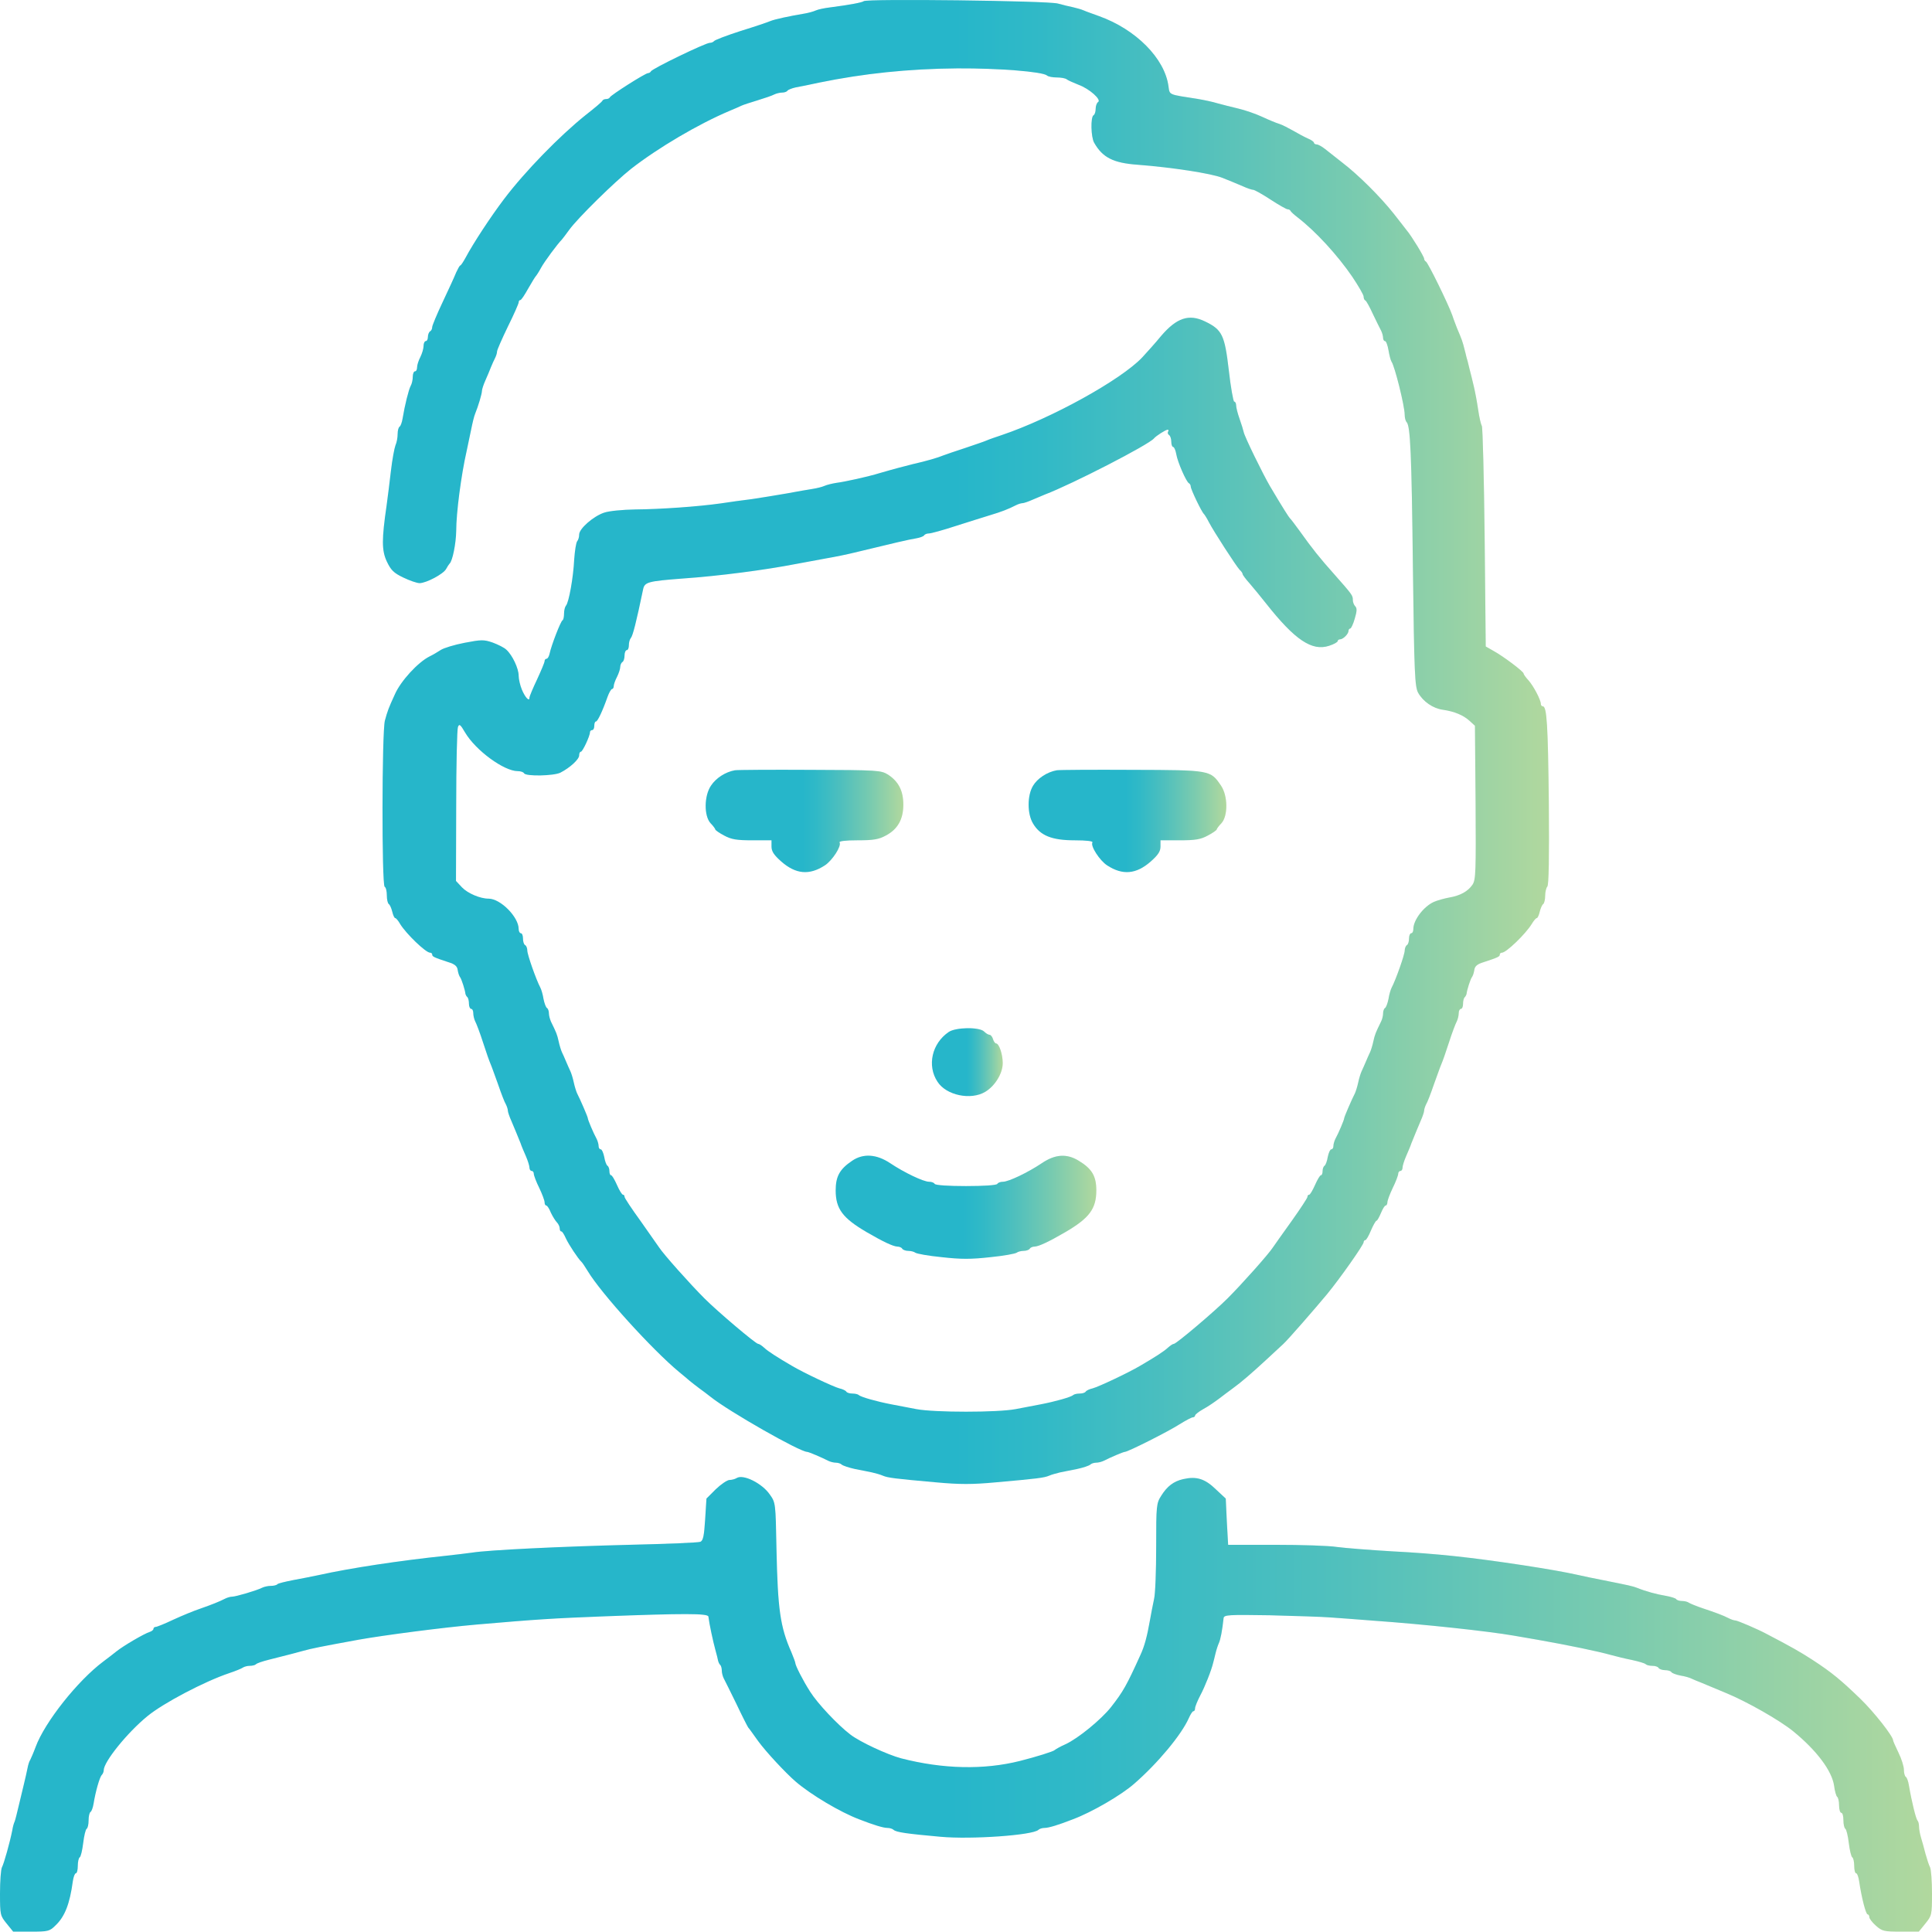 <svg width="894" height="894" viewBox="0 0 894 894" fill="none" xmlns="http://www.w3.org/2000/svg">
<g clip-path="url(#clip0_12_194)">
<path d="M399.7 0.538C399 1.138 393.3 2.238 384 3.438C381.5 3.738 378.6 4.338 377.5 4.838C376.4 5.338 374.2 5.938 372.5 6.238C365.3 7.438 358.4 8.938 356.5 9.738C355.4 10.238 349.2 12.338 342.7 14.338C336.2 16.438 330.7 18.538 330.4 19.038C330.1 19.438 329.2 19.838 328.4 19.838C326.5 19.838 301.6 31.838 301.2 33.038C301 33.438 300.4 33.838 299.9 33.838C298.6 33.838 282.6 44.038 282.2 45.038C282 45.538 281.2 45.838 280.5 45.838C279.8 45.838 279 46.138 278.8 46.538C278.7 47.038 275.1 50.038 271 53.238C259 62.838 243 79.238 233.3 92.038C227 100.338 218.9 112.738 215.5 119.138C214.4 121.138 213.3 122.838 213 122.838C212.7 122.838 211.9 124.338 211.1 126.038C210.4 127.838 207.6 133.938 204.9 139.638C202.2 145.338 200 150.638 200 151.338C200 152.138 199.6 153.038 199 153.338C198.5 153.638 198 154.838 198 155.938C198 156.938 197.6 157.838 197 157.838C196.5 157.838 196 158.838 196 160.038C196 161.338 195.3 163.638 194.5 165.238C193.7 166.738 193 168.938 193 169.938C193 171.038 192.6 171.838 192 171.838C191.5 171.838 191 172.938 191 174.338C191 175.738 190.6 177.638 190 178.638C189.1 180.338 187.3 187.538 186.3 193.638C186 195.438 185.4 197.138 184.9 197.438C184.4 197.738 184 199.238 184 200.838C184 202.438 183.6 204.738 183 206.038C182.5 207.338 181.5 212.638 180.9 217.838C180.3 223.038 179.4 230.238 178.9 233.838C176.6 249.638 176.6 254.738 179 259.838C180.9 263.838 182.2 265.138 186.6 267.238C189.5 268.638 192.9 269.838 194.2 269.838C197.4 269.738 205.1 265.638 206.4 263.338C207 262.238 207.7 261.138 208 260.838C209.4 259.638 211 251.538 211.1 245.738C211.1 237.338 213.4 219.838 215.9 208.838C216.4 206.338 217.4 201.838 218 198.838C218.6 195.838 219.4 192.438 219.9 191.338C221.3 187.938 223 182.238 223 180.938C223 180.238 223.7 178.038 224.6 176.038C225.5 173.938 226.7 171.238 227.2 169.838C227.8 168.438 228.6 166.538 229.1 165.638C229.6 164.638 230 163.338 230 162.638C230 161.938 232.3 156.738 235 151.138C237.8 145.538 240 140.438 240 139.938C240 139.338 240.3 138.838 240.8 138.838C241.2 138.838 242.8 136.438 244.4 133.538C246 130.738 247.6 128.138 247.9 127.838C248.2 127.538 249.4 125.738 250.4 123.838C252 120.938 258 112.838 260 110.838C260.3 110.538 261.8 108.538 263.4 106.338C267.4 100.838 284.2 84.338 292 78.138C304.6 68.338 323.1 57.438 337.5 51.338C339.7 50.438 342.2 49.338 343 48.938C343.8 48.538 347.2 47.438 350.5 46.438C353.8 45.438 357.3 44.238 358.2 43.738C359.2 43.238 360.9 42.838 361.9 42.838C363 42.838 364.1 42.438 364.4 41.938C364.7 41.538 366.4 40.838 368.2 40.438C370 40.138 374.9 39.138 379 38.238C399.5 34.038 420.1 31.838 443 31.638C461.8 31.538 482.4 33.138 484.5 34.938C485 35.438 487 35.838 489 35.838C491 35.838 493 36.238 493.5 36.638C494.1 37.138 496.6 38.238 499.1 39.238C504.1 41.038 509.9 46.238 508.1 47.238C507.5 47.638 507 49.038 507 50.338C507 51.638 506.6 53.038 506 53.338C504.6 54.238 504.8 63.438 506.3 66.038C510.2 72.938 515.2 75.438 526.5 76.238C542.2 77.438 560.4 80.238 565.5 82.238C569.1 83.638 571.4 84.638 575.2 86.238C577.2 87.138 579.3 87.838 579.9 87.838C580.5 87.838 584.1 89.838 587.9 92.338C591.7 94.838 595.3 96.838 595.8 96.838C596.4 96.838 597 97.138 597.2 97.638C597.4 98.038 598.9 99.438 600.5 100.638C608.9 107.138 618.9 118.038 625.8 128.138C628.6 132.338 631 136.438 631 137.238C631 138.038 631.3 138.838 631.8 139.038C632.2 139.138 633.8 142.038 635.3 145.338C636.9 148.638 638.6 152.138 639.1 153.038C639.6 154.038 640 155.538 640 156.338C640 157.138 640.4 157.838 640.9 157.838C641.4 157.838 642.1 159.738 642.5 162.038C642.9 164.438 643.5 166.738 643.9 167.338C645.4 169.438 650 187.938 650 191.938C650 193.338 650.4 194.838 650.9 195.338C652.6 197.138 653.2 209.338 653.8 263.338C654.4 311.938 654.7 317.638 656.2 320.538C658.5 324.638 663.1 327.838 667.7 328.438C673.1 329.238 677.1 330.938 680 333.538L682.5 335.838L682.8 371.338C683 403.238 682.9 407.038 681.4 409.338C679.3 412.438 675.8 414.438 670.5 415.338C668.3 415.738 665.1 416.638 663.5 417.338C658.8 419.438 654 425.738 654 429.838C654 430.938 653.6 431.838 653 431.838C652.5 431.838 652 432.938 652 434.238C652 435.638 651.6 437.038 651 437.338C650.5 437.638 650 438.838 650 439.838C650 441.738 645.9 453.338 644 456.938C643.5 457.838 642.8 460.238 642.5 462.238C642.1 464.238 641.4 466.138 640.9 466.438C640.4 466.738 640 467.838 640 468.938C640 469.938 639.6 471.738 639 472.838C636.6 477.738 636.2 478.638 635.5 481.838C635.1 483.738 634.4 485.938 634 486.838C633.6 487.638 632.7 489.638 632 491.338C631.3 492.938 630.4 495.038 630 495.838C629.6 496.738 628.9 498.938 628.5 500.838C628.1 502.738 627.4 504.938 627 505.838C625.5 508.738 622 516.838 622 517.438C622 518.138 619.4 524.338 617.9 527.038C617.4 528.038 617 529.538 617 530.338C617 531.138 616.6 531.838 616 531.838C615.5 531.838 614.8 533.438 614.4 535.338C614.1 537.238 613.4 539.138 612.9 539.438C612.4 539.738 612 540.838 612 541.938C612 542.938 611.7 543.838 611.2 543.838C610.8 543.838 609.6 545.838 608.5 548.338C607.4 550.838 606.2 552.838 605.8 552.838C605.3 552.838 605 553.238 605 553.838C605 554.338 601.7 559.338 597.8 564.838C593.8 570.438 589.8 576.038 589 577.238C587 580.338 574.8 594.038 568 600.838C561.8 607.038 544.3 621.838 543.2 621.838C542.7 621.838 541.5 622.638 540.4 623.638C538.6 625.338 534.2 628.138 527.5 632.038C522.1 635.238 508.3 641.738 505.6 642.438C504.2 642.738 502.7 643.438 502.4 643.938C502.1 644.438 500.9 644.838 499.6 644.838C498.4 644.838 497 645.138 496.6 645.538C495.7 646.438 488.3 648.538 481.5 649.838C478.8 650.338 473.6 651.338 470 652.038C461.6 653.638 432.4 653.638 424 652.038C420.4 651.338 415.3 650.338 412.5 649.838C405.7 648.538 398.3 646.438 397.4 645.538C397 645.138 395.6 644.838 394.4 644.838C393.1 644.838 391.9 644.438 391.6 643.938C391.3 643.438 389.8 642.738 388.4 642.438C385.7 641.738 371.9 635.238 366.5 632.038C359.8 628.138 355.4 625.338 353.6 623.638C352.5 622.638 351.3 621.838 350.8 621.838C349.7 621.838 332.2 607.038 326 600.838C319.2 594.038 307 580.338 305 577.238C304.2 576.038 300.2 570.438 296.3 564.838C292.3 559.338 289 554.338 289 553.838C289 553.238 288.7 552.838 288.3 552.838C287.8 552.838 286.6 550.838 285.5 548.338C284.4 545.838 283.2 543.838 282.8 543.838C282.3 543.838 282 542.938 282 541.938C282 540.838 281.6 539.738 281.1 539.438C280.6 539.138 279.9 537.238 279.6 535.338C279.2 533.438 278.5 531.838 278 531.838C277.4 531.838 277 531.138 277 530.338C277 529.538 276.6 528.038 276.1 527.038C274.6 524.338 272 518.138 272 517.438C272 516.838 268.5 508.738 267 505.838C266.6 504.938 265.9 502.738 265.5 500.838C265.1 498.938 264.4 496.738 264 495.838C263.6 495.038 262.7 492.938 262 491.338C261.3 489.638 260.4 487.638 260 486.838C259.6 485.938 258.9 483.738 258.5 481.838C257.8 478.638 257.4 477.738 255 472.838C254.5 471.738 254 469.938 254 468.938C254 467.838 253.6 466.738 253.1 466.438C252.6 466.138 251.9 464.238 251.5 462.238C251.2 460.238 250.5 457.838 250 456.938C248.1 453.338 244 441.738 244 439.838C244 438.838 243.6 437.638 243 437.338C242.4 437.038 242 435.638 242 434.238C242 432.938 241.6 431.838 241 431.838C240.5 431.838 240 430.938 240 429.838C240 424.338 231.6 415.838 226.1 415.838C222.1 415.838 216.4 413.338 213.8 410.638L211 407.638L211.1 372.938C211.1 353.938 211.5 337.438 211.9 336.438C212.5 334.838 213 335.138 215.2 338.938C220.1 347.238 233.2 356.838 239.6 356.838C240.9 356.838 242.2 357.238 242.5 357.838C243.4 359.338 256.3 359.038 259.3 357.538C263.8 355.238 268 351.338 268 349.538C268 348.638 268.3 347.838 268.8 347.838C269.6 347.838 273 340.538 273 338.838C273 338.238 273.5 337.838 274 337.838C274.6 337.838 275 336.938 275 335.838C275 334.738 275.3 333.838 275.8 333.838C276.5 333.838 278.7 329.338 281.1 322.538C281.8 320.538 282.8 318.838 283.2 318.838C283.6 318.838 284 318.238 284 317.438C284 316.738 284.7 314.738 285.5 313.238C286.3 311.638 287 309.538 287 308.638C287 307.738 287.5 306.638 288 306.338C288.6 306.038 289 304.638 289 303.238C289 301.938 289.5 300.838 290 300.838C290.6 300.838 291 299.838 291 298.538C291 297.238 291.4 295.838 291.9 295.238C292.8 294.238 294.4 288.038 297.6 272.638C298.3 269.338 300 268.938 315.5 267.738C332.9 266.538 354.1 263.738 368.5 260.938C371.3 260.438 377.3 259.338 382 258.438C386.7 257.638 392.4 256.438 394.8 255.838C413.8 251.238 420.6 249.638 423.8 249.138C425.6 248.838 427.3 248.238 427.6 247.738C427.9 247.238 428.9 246.838 429.9 246.838C430.8 246.838 436.3 245.338 442.1 243.438C447.8 241.638 455 239.338 458 238.438C463.4 236.838 466.7 235.538 470.2 233.738C471.2 233.238 472.5 232.838 473.1 232.838C473.7 232.838 475.8 232.138 477.8 231.238C479.9 230.338 482.4 229.338 483.5 228.838C495.9 224.138 531.7 205.738 534 202.838C534.9 201.738 539.4 198.838 540.3 198.838C540.7 198.838 540.9 199.238 540.5 199.738C540.2 200.238 540.4 200.938 541 201.338C541.5 201.638 542 203.038 542 204.438C542 205.738 542.4 206.838 542.9 206.838C543.3 206.838 544 208.338 544.3 210.138C544.9 213.838 549 223.138 550.2 223.638C550.6 223.838 551 224.538 551 225.138C551 226.438 556.1 237.038 557.1 237.838C557.4 238.138 558.5 239.838 559.4 241.638C561.7 246.038 572 261.938 573.6 263.638C574.4 264.338 575 265.238 575 265.638C575 266.038 576.5 268.038 578.3 270.038C580 272.038 583.5 276.238 586 279.438C599.2 296.138 607.1 301.438 615 298.838C617.2 298.138 619 297.138 619 296.638C619 296.238 619.5 295.838 620.1 295.838C621.5 295.838 624 293.338 624 291.938C624 291.338 624.4 290.838 624.8 290.838C625.2 290.838 626.2 288.738 626.9 286.238C627.9 282.838 628 281.438 627.1 280.538C626.5 279.938 626 278.638 626 277.638C626 275.538 625.8 275.238 617.5 265.838C610.7 258.238 607.2 253.838 601.5 245.838C599.3 242.838 597.3 240.138 596.9 239.838C596.4 239.338 593.8 235.338 587.7 225.038C584.3 219.238 575.9 202.038 575.5 199.938C575.3 199.038 574.5 196.338 573.6 193.838C572.7 191.338 572 188.538 572 187.538C572 186.638 571.6 185.838 571.1 185.838C570.7 185.838 569.5 179.238 568.6 171.238C566.7 154.938 565.5 152.538 557.6 148.738C550.2 145.138 544.5 147.038 537.3 155.438C534.7 158.638 530.7 163.038 528.5 165.438C518.6 175.838 486.6 193.538 463.5 201.338C460.8 202.238 457.6 203.338 456.5 203.838C455.4 204.338 450.9 205.838 446.5 207.338C442.1 208.738 437.6 210.338 436.5 210.738C434.2 211.738 428.3 213.438 422.5 214.738C418.5 215.738 413.5 217.038 407 218.938C401.8 220.538 391 222.938 387 223.438C385.1 223.738 382.6 224.338 381.5 224.838C380.4 225.338 377.9 225.938 376 226.238C374.1 226.538 368.7 227.438 364 228.338C359.3 229.138 352.1 230.338 348 230.938C343.9 231.438 337.4 232.338 333.5 232.938C322.9 234.438 305.7 235.638 294 235.738C288 235.838 281.8 236.438 279.5 237.238C274.5 238.938 268 244.638 268 247.338C268 248.538 267.6 249.838 267.1 250.438C266.6 250.938 266 254.738 265.7 258.838C265.3 267.338 263.2 278.838 261.9 280.238C261.4 280.838 261 282.438 261 283.938C261 285.438 260.7 286.838 260.3 287.038C259.5 287.338 255.1 298.638 254.3 302.538C254 303.838 253.4 304.838 252.9 304.838C252.4 304.838 252 305.338 252 305.938C252 306.538 250.4 310.338 248.5 314.438C246.6 318.438 245 322.238 245 322.838C245 324.838 243 322.738 241.5 319.138C240.7 317.238 240 314.238 240 312.638C240 309.338 237.1 303.138 234.3 300.638C233.3 299.638 230.4 298.238 228 297.338C223.9 295.938 222.8 295.938 215 297.438C210.3 298.338 205.4 299.838 204 300.738C202.6 301.638 200.3 303.038 198.8 303.738C193.4 306.438 185.4 315.138 182.7 321.338C179.8 327.638 179.3 329.038 178.1 333.438C176.7 338.838 176.6 409.438 178 410.338C178.6 410.638 179 412.438 179 414.338C179 416.238 179.4 417.938 179.9 418.338C180.4 418.638 181.1 420.238 181.5 421.838C181.9 423.538 182.5 424.838 182.9 424.838C183.3 424.838 184.3 426.038 185.2 427.638C188 432.138 197 440.838 199 440.838C199.6 440.838 200 441.238 200 441.738C200 442.638 200.8 443.038 207.5 445.238C210.5 446.138 211.6 447.138 211.8 448.938C212 450.238 212.5 451.738 213 452.338C213.6 453.238 215.2 458.038 215.4 460.038C215.5 460.338 215.8 461.038 216.3 461.438C216.7 461.838 217 463.238 217 464.538C217 465.738 217.5 466.838 218 466.838C218.6 466.838 219 467.738 219 468.838C219 469.938 219.4 471.638 219.9 472.638C220.4 473.538 222.1 477.938 223.5 482.338C224.9 486.738 226.5 491.238 227 492.338C227.5 493.438 229 497.738 230.5 501.838C231.9 505.938 233.5 510.138 234.1 511.038C234.6 512.038 235 513.338 235 513.938C235 514.538 235.7 516.638 236.6 518.638C238.2 522.438 239.3 525.038 240.9 529.038C241.3 530.338 242.5 533.038 243.4 535.138C244.3 537.238 245 539.538 245 540.338C245 541.138 245.5 541.838 246 541.838C246.6 541.838 247 542.438 247 543.138C247 543.838 248.1 546.838 249.5 549.638C250.9 552.538 252 555.538 252 556.338C252 557.138 252.3 557.838 252.8 557.838C253.2 557.838 254.2 559.338 254.9 561.138C255.7 562.838 257 564.938 257.7 565.638C258.4 566.338 259 567.638 259 568.438C259 569.238 259.3 569.838 259.8 569.838C260.2 569.838 261.1 571.338 261.9 573.138C263.2 575.938 267.5 582.438 269 583.838C269.4 584.138 270.7 586.138 272 588.238C278.2 598.538 301.8 624.538 314.2 634.838C315.9 636.238 318.1 638.038 319.1 638.938C320.1 639.738 322.1 641.338 323.6 642.438C325 643.438 327.4 645.238 328.9 646.438C337.3 653.138 370.1 671.838 373.5 671.838C374.2 671.838 380.3 674.438 383.2 675.938C384.2 676.438 385.8 676.838 386.8 676.838C387.8 676.838 389 677.238 389.5 677.738C390.1 678.238 392.8 679.138 395.5 679.738C398.3 680.238 401.9 681.038 403.5 681.338C405.2 681.738 407.4 682.338 408.5 682.838C410.8 683.838 414.1 684.238 433.2 685.938C444.1 686.938 449.9 686.938 460.7 685.938C479.9 684.238 483.2 683.838 485.5 682.838C486.6 682.338 488.9 681.738 490.5 681.338C492.2 681.038 495.8 680.238 498.5 679.738C501.3 679.138 503.9 678.238 504.5 677.738C505 677.238 506.2 676.838 507.2 676.838C508.2 676.838 509.8 676.438 510.8 675.938C513.7 674.438 519.8 671.838 520.5 671.838C521.9 671.838 540.6 662.438 545.7 659.138C548.6 657.338 551.4 655.838 552 655.838C552.5 655.838 553 655.438 553 655.038C553 654.538 554.7 653.238 556.8 652.038C558.9 650.938 562.2 648.638 564.2 647.138C566.2 645.638 568.9 643.538 570.2 642.638C574.5 639.538 579.3 635.338 585.7 629.438C589.2 626.238 592.8 622.838 593.8 621.938C596 619.938 608.1 606.038 614.1 598.838C620.1 591.538 631 576.038 631 574.838C631 574.238 631.4 573.838 631.8 573.838C632.2 573.838 633.4 571.838 634.4 569.338C635.5 566.838 636.6 564.838 637 564.838C637.3 564.838 638.2 563.238 639 561.338C639.8 559.438 640.7 557.838 641.2 557.838C641.6 557.838 642 557.138 642 556.338C642 555.538 643.1 552.538 644.5 549.638C645.9 546.838 647 543.838 647 543.138C647 542.438 647.5 541.838 648 541.838C648.6 541.838 649 541.138 649 540.338C649 539.538 649.7 537.238 650.6 535.138C651.5 533.038 652.7 530.338 653.1 529.038C654.7 525.038 655.8 522.438 657.4 518.638C658.3 516.638 659 514.538 659 513.938C659 513.338 659.4 512.038 659.9 511.038C660.5 510.138 662.1 505.938 663.5 501.838C665 497.738 666.5 493.438 667 492.338C667.5 491.238 669.1 486.738 670.5 482.338C671.9 477.938 673.6 473.538 674.1 472.638C674.6 471.638 675 469.938 675 468.838C675 467.738 675.5 466.838 676 466.838C676.6 466.838 677 465.738 677 464.538C677 463.238 677.3 461.838 677.8 461.438C678.2 461.038 678.5 460.338 678.6 460.038C678.8 458.038 680.4 453.238 681 452.338C681.5 451.738 682 450.238 682.2 448.938C682.4 447.138 683.5 446.138 686.5 445.238C693.2 443.038 694 442.638 694 441.738C694 441.238 694.4 440.838 695 440.838C697 440.838 706 432.138 708.8 427.538C709.7 426.038 710.7 424.838 711.1 424.838C711.5 424.838 712.1 423.538 712.5 421.838C712.9 420.238 713.6 418.638 714.1 418.338C714.6 417.938 715 416.238 715 414.438C715 412.738 715.5 410.738 716 410.238C716.7 409.538 716.9 396.438 716.7 371.738C716.3 335.538 715.8 326.838 713.9 326.838C713.4 326.838 713 326.338 713 325.738C713 323.838 709.6 317.438 707.3 314.838C706 313.438 705 312.038 705 311.638C705 310.738 695.6 303.638 691 301.138L687.5 299.138L687 248.738C686.7 221.038 686.1 197.838 685.7 197.138C685.3 196.438 684.5 193.138 684 189.638C683.5 186.138 682.6 181.338 682 178.838C681.4 176.338 680.5 172.538 679.9 170.338C679.4 168.138 678.8 165.838 678.6 165.338C678.5 164.738 678 162.938 677.6 161.338C676.9 158.438 676.4 156.938 674.2 151.838C673.7 150.438 672.6 147.738 672 145.838C670.1 140.538 660.7 121.338 659.8 121.038C659.4 120.838 659 120.238 659 119.738C659 118.738 653 108.938 650.9 106.538C650.4 105.838 647.7 102.438 644.9 98.838C638.8 91.138 628.6 80.938 621 75.138C618 72.738 614.4 69.938 613 68.838C611.6 67.738 609.9 66.838 609.3 66.838C608.6 66.838 608 66.438 608 66.038C608 65.638 606.8 64.738 605.3 64.138C603.7 63.438 600.7 61.838 598.5 60.538C596.2 59.238 593.3 57.738 592 57.338C590.6 56.938 587 55.438 584 54.038C581 52.638 576 50.938 573 50.238C570 49.538 565.7 48.438 563.5 47.838C561.3 47.138 557 46.238 554 45.738C540.5 43.638 541.3 44.038 540.7 39.938C539 27.038 525.6 13.538 508.5 7.438C505.8 6.438 502.6 5.338 501.5 4.838C500.4 4.338 498.2 3.738 496.5 3.338C494.9 3.038 491.7 2.238 489.5 1.638C485 0.338 400.9 -0.662 399.7 0.538Z" fill="url(#paint0_linear_12_194)"/>
<path d="M399.7 0.538C399 1.138 393.3 2.238 384 3.438C381.5 3.738 378.6 4.338 377.5 4.838C376.4 5.338 374.2 5.938 372.5 6.238C365.3 7.438 358.4 8.938 356.5 9.738C355.4 10.238 349.2 12.338 342.7 14.338C336.2 16.438 330.7 18.538 330.4 19.038C330.1 19.438 329.2 19.838 328.4 19.838C326.5 19.838 301.6 31.838 301.2 33.038C301 33.438 300.4 33.838 299.9 33.838C298.6 33.838 282.6 44.038 282.2 45.038C282 45.538 281.2 45.838 280.5 45.838C279.8 45.838 279 46.138 278.8 46.538C278.7 47.038 275.1 50.038 271 53.238C259 62.838 243 79.238 233.3 92.038C227 100.338 218.9 112.738 215.5 119.138C214.4 121.138 213.3 122.838 213 122.838C212.7 122.838 211.9 124.338 211.1 126.038C210.4 127.838 207.6 133.938 204.9 139.638C202.2 145.338 200 150.638 200 151.338C200 152.138 199.6 153.038 199 153.338C198.5 153.638 198 154.838 198 155.938C198 156.938 197.6 157.838 197 157.838C196.5 157.838 196 158.838 196 160.038C196 161.338 195.3 163.638 194.5 165.238C193.7 166.738 193 168.938 193 169.938C193 171.038 192.6 171.838 192 171.838C191.5 171.838 191 172.938 191 174.338C191 175.738 190.6 177.638 190 178.638C189.1 180.338 187.3 187.538 186.3 193.638C186 195.438 185.4 197.138 184.9 197.438C184.4 197.738 184 199.238 184 200.838C184 202.438 183.6 204.738 183 206.038C182.5 207.338 181.5 212.638 180.9 217.838C180.3 223.038 179.4 230.238 178.9 233.838C176.6 249.638 176.6 254.738 179 259.838C180.9 263.838 182.2 265.138 186.6 267.238C189.5 268.638 192.9 269.838 194.2 269.838C197.4 269.738 205.1 265.638 206.4 263.338C207 262.238 207.7 261.138 208 260.838C209.4 259.638 211 251.538 211.1 245.738C211.1 237.338 213.4 219.838 215.9 208.838C216.4 206.338 217.4 201.838 218 198.838C218.6 195.838 219.4 192.438 219.9 191.338C221.3 187.938 223 182.238 223 180.938C223 180.238 223.7 178.038 224.6 176.038C225.5 173.938 226.7 171.238 227.2 169.838C227.8 168.438 228.6 166.538 229.1 165.638C229.6 164.638 230 163.338 230 162.638C230 161.938 232.3 156.738 235 151.138C237.8 145.538 240 140.438 240 139.938C240 139.338 240.3 138.838 240.8 138.838C241.2 138.838 242.8 136.438 244.4 133.538C246 130.738 247.6 128.138 247.9 127.838C248.2 127.538 249.4 125.738 250.4 123.838C252 120.938 258 112.838 260 110.838C260.3 110.538 261.8 108.538 263.4 106.338C267.4 100.838 284.2 84.338 292 78.138C304.6 68.338 323.1 57.438 337.5 51.338C339.7 50.438 342.2 49.338 343 48.938C343.8 48.538 347.2 47.438 350.5 46.438C353.8 45.438 357.3 44.238 358.2 43.738C359.2 43.238 360.9 42.838 361.9 42.838C363 42.838 364.1 42.438 364.4 41.938C364.7 41.538 366.4 40.838 368.2 40.438C370 40.138 374.9 39.138 379 38.238C399.5 34.038 420.1 31.838 443 31.638C461.8 31.538 482.4 33.138 484.5 34.938C485 35.438 487 35.838 489 35.838C491 35.838 493 36.238 493.5 36.638C494.1 37.138 496.6 38.238 499.1 39.238C504.1 41.038 509.9 46.238 508.1 47.238C507.5 47.638 507 49.038 507 50.338C507 51.638 506.6 53.038 506 53.338C504.6 54.238 504.8 63.438 506.3 66.038C510.2 72.938 515.2 75.438 526.5 76.238C542.2 77.438 560.4 80.238 565.5 82.238C569.1 83.638 571.4 84.638 575.2 86.238C577.2 87.138 579.3 87.838 579.9 87.838C580.5 87.838 584.1 89.838 587.9 92.338C591.7 94.838 595.3 96.838 595.8 96.838C596.4 96.838 597 97.138 597.2 97.638C597.4 98.038 598.9 99.438 600.5 100.638C608.9 107.138 618.9 118.038 625.8 128.138C628.6 132.338 631 136.438 631 137.238C631 138.038 631.3 138.838 631.8 139.038C632.2 139.138 633.8 142.038 635.3 145.338C636.9 148.638 638.6 152.138 639.1 153.038C639.6 154.038 640 155.538 640 156.338C640 157.138 640.4 157.838 640.9 157.838C641.4 157.838 642.1 159.738 642.5 162.038C642.9 164.438 643.5 166.738 643.9 167.338C645.4 169.438 650 187.938 650 191.938C650 193.338 650.4 194.838 650.9 195.338C652.6 197.138 653.2 209.338 653.8 263.338C654.4 311.938 654.7 317.638 656.2 320.538C658.5 324.638 663.1 327.838 667.7 328.438C673.1 329.238 677.1 330.938 680 333.538L682.5 335.838L682.8 371.338C683 403.238 682.9 407.038 681.4 409.338C679.3 412.438 675.8 414.438 670.5 415.338C668.3 415.738 665.1 416.638 663.5 417.338C658.8 419.438 654 425.738 654 429.838C654 430.938 653.6 431.838 653 431.838C652.5 431.838 652 432.938 652 434.238C652 435.638 651.6 437.038 651 437.338C650.5 437.638 650 438.838 650 439.838C650 441.738 645.9 453.338 644 456.938C643.5 457.838 642.8 460.238 642.5 462.238C642.1 464.238 641.4 466.138 640.9 466.438C640.4 466.738 640 467.838 640 468.938C640 469.938 639.6 471.738 639 472.838C636.6 477.738 636.2 478.638 635.5 481.838C635.1 483.738 634.4 485.938 634 486.838C633.6 487.638 632.7 489.638 632 491.338C631.3 492.938 630.4 495.038 630 495.838C629.6 496.738 628.9 498.938 628.5 500.838C628.1 502.738 627.4 504.938 627 505.838C625.5 508.738 622 516.838 622 517.438C622 518.138 619.4 524.338 617.9 527.038C617.4 528.038 617 529.538 617 530.338C617 531.138 616.6 531.838 616 531.838C615.5 531.838 614.8 533.438 614.4 535.338C614.1 537.238 613.4 539.138 612.9 539.438C612.4 539.738 612 540.838 612 541.938C612 542.938 611.7 543.838 611.2 543.838C610.8 543.838 609.6 545.838 608.5 548.338C607.4 550.838 606.2 552.838 605.8 552.838C605.3 552.838 605 553.238 605 553.838C605 554.338 601.7 559.338 597.8 564.838C593.8 570.438 589.8 576.038 589 577.238C587 580.338 574.8 594.038 568 600.838C561.8 607.038 544.3 621.838 543.2 621.838C542.7 621.838 541.5 622.638 540.4 623.638C538.6 625.338 534.2 628.138 527.5 632.038C522.1 635.238 508.3 641.738 505.6 642.438C504.2 642.738 502.7 643.438 502.4 643.938C502.1 644.438 500.9 644.838 499.6 644.838C498.4 644.838 497 645.138 496.6 645.538C495.7 646.438 488.3 648.538 481.5 649.838C478.8 650.338 473.6 651.338 470 652.038C461.6 653.638 432.4 653.638 424 652.038C420.4 651.338 415.3 650.338 412.5 649.838C405.7 648.538 398.3 646.438 397.4 645.538C397 645.138 395.6 644.838 394.4 644.838C393.1 644.838 391.9 644.438 391.6 643.938C391.3 643.438 389.8 642.738 388.4 642.438C385.7 641.738 371.9 635.238 366.5 632.038C359.8 628.138 355.4 625.338 353.6 623.638C352.5 622.638 351.3 621.838 350.8 621.838C349.7 621.838 332.2 607.038 326 600.838C319.2 594.038 307 580.338 305 577.238C304.2 576.038 300.2 570.438 296.3 564.838C292.3 559.338 289 554.338 289 553.838C289 553.238 288.7 552.838 288.3 552.838C287.8 552.838 286.6 550.838 285.5 548.338C284.4 545.838 283.2 543.838 282.8 543.838C282.3 543.838 282 542.938 282 541.938C282 540.838 281.6 539.738 281.1 539.438C280.6 539.138 279.9 537.238 279.6 535.338C279.2 533.438 278.5 531.838 278 531.838C277.4 531.838 277 531.138 277 530.338C277 529.538 276.6 528.038 276.1 527.038C274.6 524.338 272 518.138 272 517.438C272 516.838 268.5 508.738 267 505.838C266.6 504.938 265.9 502.738 265.5 500.838C265.1 498.938 264.4 496.738 264 495.838C263.6 495.038 262.7 492.938 262 491.338C261.3 489.638 260.4 487.638 260 486.838C259.6 485.938 258.9 483.738 258.5 481.838C257.8 478.638 257.4 477.738 255 472.838C254.5 471.738 254 469.938 254 468.938C254 467.838 253.6 466.738 253.1 466.438C252.6 466.138 251.9 464.238 251.5 462.238C251.2 460.238 250.5 457.838 250 456.938C248.1 453.338 244 441.738 244 439.838C244 438.838 243.6 437.638 243 437.338C242.4 437.038 242 435.638 242 434.238C242 432.938 241.6 431.838 241 431.838C240.5 431.838 240 430.938 240 429.838C240 424.338 231.6 415.838 226.1 415.838C222.1 415.838 216.4 413.338 213.8 410.638L211 407.638L211.1 372.938C211.1 353.938 211.5 337.438 211.9 336.438C212.5 334.838 213 335.138 215.2 338.938C220.1 347.238 233.2 356.838 239.6 356.838C240.9 356.838 242.2 357.238 242.5 357.838C243.4 359.338 256.3 359.038 259.3 357.538C263.8 355.238 268 351.338 268 349.538C268 348.638 268.3 347.838 268.8 347.838C269.6 347.838 273 340.538 273 338.838C273 338.238 273.5 337.838 274 337.838C274.6 337.838 275 336.938 275 335.838C275 334.738 275.3 333.838 275.8 333.838C276.5 333.838 278.7 329.338 281.1 322.538C281.8 320.538 282.8 318.838 283.2 318.838C283.6 318.838 284 318.238 284 317.438C284 316.738 284.7 314.738 285.5 313.238C286.3 311.638 287 309.538 287 308.638C287 307.738 287.5 306.638 288 306.338C288.6 306.038 289 304.638 289 303.238C289 301.938 289.5 300.838 290 300.838C290.6 300.838 291 299.838 291 298.538C291 297.238 291.4 295.838 291.9 295.238C292.8 294.238 294.4 288.038 297.6 272.638C298.3 269.338 300 268.938 315.5 267.738C332.9 266.538 354.1 263.738 368.5 260.938C371.3 260.438 377.3 259.338 382 258.438C386.7 257.638 392.4 256.438 394.8 255.838C413.8 251.238 420.6 249.638 423.8 249.138C425.6 248.838 427.3 248.238 427.6 247.738C427.9 247.238 428.9 246.838 429.9 246.838C430.8 246.838 436.3 245.338 442.1 243.438C447.8 241.638 455 239.338 458 238.438C463.4 236.838 466.7 235.538 470.2 233.738C471.2 233.238 472.5 232.838 473.1 232.838C473.7 232.838 475.8 232.138 477.8 231.238C479.9 230.338 482.4 229.338 483.5 228.838C495.9 224.138 531.7 205.738 534 202.838C534.9 201.738 539.4 198.838 540.3 198.838C540.7 198.838 540.9 199.238 540.5 199.738C540.2 200.238 540.4 200.938 541 201.338C541.5 201.638 542 203.038 542 204.438C542 205.738 542.4 206.838 542.9 206.838C543.3 206.838 544 208.338 544.3 210.138C544.9 213.838 549 223.138 550.2 223.638C550.6 223.838 551 224.538 551 225.138C551 226.438 556.1 237.038 557.1 237.838C557.4 238.138 558.5 239.838 559.4 241.638C561.7 246.038 572 261.938 573.6 263.638C574.4 264.338 575 265.238 575 265.638C575 266.038 576.5 268.038 578.3 270.038C580 272.038 583.5 276.238 586 279.438C599.2 296.138 607.1 301.438 615 298.838C617.2 298.138 619 297.138 619 296.638C619 296.238 619.5 295.838 620.1 295.838C621.5 295.838 624 293.338 624 291.938C624 291.338 624.4 290.838 624.8 290.838C625.2 290.838 626.2 288.738 626.9 286.238C627.9 282.838 628 281.438 627.1 280.538C626.5 279.938 626 278.638 626 277.638C626 275.538 625.8 275.238 617.5 265.838C610.7 258.238 607.2 253.838 601.5 245.838C599.3 242.838 597.3 240.138 596.9 239.838C596.4 239.338 593.8 235.338 587.7 225.038C584.3 219.238 575.9 202.038 575.5 199.938C575.3 199.038 574.5 196.338 573.6 193.838C572.7 191.338 572 188.538 572 187.538C572 186.638 571.6 185.838 571.1 185.838C570.7 185.838 569.5 179.238 568.6 171.238C566.7 154.938 565.5 152.538 557.6 148.738C550.2 145.138 544.5 147.038 537.3 155.438C534.7 158.638 530.7 163.038 528.5 165.438C518.6 175.838 486.6 193.538 463.5 201.338C460.8 202.238 457.6 203.338 456.5 203.838C455.4 204.338 450.9 205.838 446.5 207.338C442.1 208.738 437.6 210.338 436.5 210.738C434.2 211.738 428.3 213.438 422.5 214.738C418.5 215.738 413.5 217.038 407 218.938C401.8 220.538 391 222.938 387 223.438C385.1 223.738 382.6 224.338 381.5 224.838C380.4 225.338 377.9 225.938 376 226.238C374.1 226.538 368.7 227.438 364 228.338C359.3 229.138 352.1 230.338 348 230.938C343.9 231.438 337.4 232.338 333.5 232.938C322.9 234.438 305.7 235.638 294 235.738C288 235.838 281.8 236.438 279.5 237.238C274.5 238.938 268 244.638 268 247.338C268 248.538 267.6 249.838 267.1 250.438C266.6 250.938 266 254.738 265.7 258.838C265.3 267.338 263.2 278.838 261.9 280.238C261.4 280.838 261 282.438 261 283.938C261 285.438 260.7 286.838 260.3 287.038C259.5 287.338 255.1 298.638 254.3 302.538C254 303.838 253.4 304.838 252.9 304.838C252.4 304.838 252 305.338 252 305.938C252 306.538 250.4 310.338 248.5 314.438C246.6 318.438 245 322.238 245 322.838C245 324.838 243 322.738 241.5 319.138C240.7 317.238 240 314.238 240 312.638C240 309.338 237.1 303.138 234.3 300.638C233.3 299.638 230.4 298.238 228 297.338C223.9 295.938 222.8 295.938 215 297.438C210.3 298.338 205.4 299.838 204 300.738C202.6 301.638 200.3 303.038 198.8 303.738C193.4 306.438 185.4 315.138 182.7 321.338C179.8 327.638 179.3 329.038 178.1 333.438C176.7 338.838 176.6 409.438 178 410.338C178.6 410.638 179 412.438 179 414.338C179 416.238 179.4 417.938 179.9 418.338C180.4 418.638 181.1 420.238 181.5 421.838C181.9 423.538 182.5 424.838 182.9 424.838C183.3 424.838 184.3 426.038 185.2 427.638C188 432.138 197 440.838 199 440.838C199.6 440.838 200 441.238 200 441.738C200 442.638 200.8 443.038 207.5 445.238C210.5 446.138 211.6 447.138 211.8 448.938C212 450.238 212.5 451.738 213 452.338C213.6 453.238 215.2 458.038 215.4 460.038C215.5 460.338 215.8 461.038 216.3 461.438C216.7 461.838 217 463.238 217 464.538C217 465.738 217.5 466.838 218 466.838C218.6 466.838 219 467.738 219 468.838C219 469.938 219.4 471.638 219.9 472.638C220.4 473.538 222.1 477.938 223.5 482.338C224.9 486.738 226.5 491.238 227 492.338C227.5 493.438 229 497.738 230.5 501.838C231.9 505.938 233.5 510.138 234.1 511.038C234.6 512.038 235 513.338 235 513.938C235 514.538 235.7 516.638 236.6 518.638C238.2 522.438 239.3 525.038 240.9 529.038C241.3 530.338 242.5 533.038 243.4 535.138C244.3 537.238 245 539.538 245 540.338C245 541.138 245.5 541.838 246 541.838C246.6 541.838 247 542.438 247 543.138C247 543.838 248.1 546.838 249.5 549.638C250.9 552.538 252 555.538 252 556.338C252 557.138 252.3 557.838 252.8 557.838C253.2 557.838 254.2 559.338 254.9 561.138C255.7 562.838 257 564.938 257.7 565.638C258.4 566.338 259 567.638 259 568.438C259 569.238 259.3 569.838 259.8 569.838C260.2 569.838 261.1 571.338 261.9 573.138C263.2 575.938 267.5 582.438 269 583.838C269.4 584.138 270.7 586.138 272 588.238C278.2 598.538 301.8 624.538 314.2 634.838C315.9 636.238 318.1 638.038 319.1 638.938C320.1 639.738 322.1 641.338 323.6 642.438C325 643.438 327.4 645.238 328.9 646.438C337.3 653.138 370.1 671.838 373.5 671.838C374.2 671.838 380.3 674.438 383.2 675.938C384.2 676.438 385.8 676.838 386.8 676.838C387.8 676.838 389 677.238 389.5 677.738C390.1 678.238 392.8 679.138 395.5 679.738C398.3 680.238 401.9 681.038 403.5 681.338C405.2 681.738 407.4 682.338 408.5 682.838C410.8 683.838 414.1 684.238 433.2 685.938C444.1 686.938 449.9 686.938 460.7 685.938C479.9 684.238 483.2 683.838 485.5 682.838C486.6 682.338 488.9 681.738 490.5 681.338C492.2 681.038 495.8 680.238 498.5 679.738C501.3 679.138 503.9 678.238 504.5 677.738C505 677.238 506.2 676.838 507.2 676.838C508.2 676.838 509.8 676.438 510.8 675.938C513.7 674.438 519.8 671.838 520.5 671.838C521.9 671.838 540.6 662.438 545.7 659.138C548.6 657.338 551.4 655.838 552 655.838C552.5 655.838 553 655.438 553 655.038C553 654.538 554.7 653.238 556.8 652.038C558.9 650.938 562.2 648.638 564.2 647.138C566.2 645.638 568.9 643.538 570.2 642.638C574.5 639.538 579.3 635.338 585.7 629.438C589.2 626.238 592.8 622.838 593.8 621.938C596 619.938 608.1 606.038 614.1 598.838C620.1 591.538 631 576.038 631 574.838C631 574.238 631.4 573.838 631.8 573.838C632.2 573.838 633.4 571.838 634.4 569.338C635.5 566.838 636.6 564.838 637 564.838C637.3 564.838 638.2 563.238 639 561.338C639.8 559.438 640.7 557.838 641.2 557.838C641.6 557.838 642 557.138 642 556.338C642 555.538 643.1 552.538 644.5 549.638C645.9 546.838 647 543.838 647 543.138C647 542.438 647.5 541.838 648 541.838C648.6 541.838 649 541.138 649 540.338C649 539.538 649.7 537.238 650.6 535.138C651.5 533.038 652.7 530.338 653.1 529.038C654.7 525.038 655.8 522.438 657.4 518.638C658.3 516.638 659 514.538 659 513.938C659 513.338 659.4 512.038 659.9 511.038C660.5 510.138 662.1 505.938 663.5 501.838C665 497.738 666.5 493.438 667 492.338C667.5 491.238 669.1 486.738 670.5 482.338C671.9 477.938 673.6 473.538 674.1 472.638C674.6 471.638 675 469.938 675 468.838C675 467.738 675.5 466.838 676 466.838C676.6 466.838 677 465.738 677 464.538C677 463.238 677.3 461.838 677.8 461.438C678.2 461.038 678.5 460.338 678.6 460.038C678.8 458.038 680.4 453.238 681 452.338C681.5 451.738 682 450.238 682.2 448.938C682.4 447.138 683.5 446.138 686.5 445.238C693.2 443.038 694 442.638 694 441.738C694 441.238 694.4 440.838 695 440.838C697 440.838 706 432.138 708.8 427.538C709.7 426.038 710.7 424.838 711.1 424.838C711.5 424.838 712.1 423.538 712.5 421.838C712.9 420.238 713.6 418.638 714.1 418.338C714.6 417.938 715 416.238 715 414.438C715 412.738 715.5 410.738 716 410.238C716.7 409.538 716.9 396.438 716.7 371.738C716.3 335.538 715.8 326.838 713.9 326.838C713.4 326.838 713 326.338 713 325.738C713 323.838 709.6 317.438 707.3 314.838C706 313.438 705 312.038 705 311.638C705 310.738 695.6 303.638 691 301.138L687.5 299.138L687 248.738C686.7 221.038 686.1 197.838 685.7 197.138C685.3 196.438 684.5 193.138 684 189.638C683.5 186.138 682.6 181.338 682 178.838C681.4 176.338 680.5 172.538 679.9 170.338C679.4 168.138 678.8 165.838 678.6 165.338C678.5 164.738 678 162.938 677.6 161.338C676.9 158.438 676.4 156.938 674.2 151.838C673.7 150.438 672.6 147.738 672 145.838C670.1 140.538 660.7 121.338 659.8 121.038C659.4 120.838 659 120.238 659 119.738C659 118.738 653 108.938 650.9 106.538C650.4 105.838 647.7 102.438 644.9 98.838C638.8 91.138 628.6 80.938 621 75.138C618 72.738 614.4 69.938 613 68.838C611.6 67.738 609.9 66.838 609.3 66.838C608.6 66.838 608 66.438 608 66.038C608 65.638 606.8 64.738 605.3 64.138C603.7 63.438 600.7 61.838 598.5 60.538C596.2 59.238 593.3 57.738 592 57.338C590.6 56.938 587 55.438 584 54.038C581 52.638 576 50.938 573 50.238C570 49.538 565.7 48.438 563.5 47.838C561.3 47.138 557 46.238 554 45.738C540.5 43.638 541.3 44.038 540.7 39.938C539 27.038 525.6 13.538 508.5 7.438C505.8 6.438 502.6 5.338 501.5 4.838C500.4 4.338 498.2 3.738 496.5 3.338C494.9 3.038 491.7 2.238 489.5 1.638C485 0.338 400.9 -0.662 399.7 0.538Z" fill="url(#paint1_linear_12_194)"/>
<path d="M340 356.438C335.7 357.238 331.4 359.938 329 363.538C325.8 368.238 325.7 377.538 328.8 380.938C330 382.138 331 383.538 331 383.838C331 384.138 332.8 385.438 335.1 386.638C338.4 388.438 340.9 388.838 348.1 388.838H357V391.738C357 393.938 358.1 395.638 361.5 398.638C368.2 404.538 374.5 405.138 381.7 400.438C385.2 398.138 389.5 391.438 388.5 389.838C388.1 389.238 391.1 388.838 396.8 388.838C404.2 388.838 406.6 388.438 409.9 386.638C415.4 383.738 418 379.138 418 372.338C418 365.938 415.8 361.638 410.9 358.438C407.6 356.438 406.4 356.338 375 356.238C357.1 356.138 341.4 356.238 340 356.438Z" fill="url(#paint2_linear_12_194)"/>
<path d="M340 356.438C335.7 357.238 331.4 359.938 329 363.538C325.8 368.238 325.7 377.538 328.8 380.938C330 382.138 331 383.538 331 383.838C331 384.138 332.8 385.438 335.1 386.638C338.4 388.438 340.9 388.838 348.1 388.838H357V391.738C357 393.938 358.1 395.638 361.5 398.638C368.2 404.538 374.5 405.138 381.7 400.438C385.2 398.138 389.5 391.438 388.5 389.838C388.1 389.238 391.1 388.838 396.8 388.838C404.2 388.838 406.6 388.438 409.9 386.638C415.4 383.738 418 379.138 418 372.338C418 365.938 415.8 361.638 410.9 358.438C407.6 356.438 406.4 356.338 375 356.238C357.1 356.138 341.4 356.238 340 356.438Z" fill="url(#paint3_linear_12_194)"/>
<path d="M489 356.438C484.5 357.238 480 360.238 478 363.638C475.3 368.138 475.3 376.538 478 381.038C481.3 386.638 486.7 388.838 497.2 388.838C502.9 388.838 505.9 389.238 505.5 389.838C504.5 391.438 508.8 398.138 512.3 400.438C519.5 405.138 525.8 404.538 532.5 398.638C535.9 395.638 537 393.938 537 391.738V388.838H545.9C553.1 388.838 555.6 388.438 558.9 386.638C561.2 385.438 563 384.138 563 383.838C563 383.538 564 382.138 565.2 380.938C568.3 377.538 568.2 368.238 565 363.538C560.1 356.338 560.2 356.338 524 356.238C506.1 356.138 490.4 356.238 489 356.438Z" fill="url(#paint4_linear_12_194)"/>
<path d="M489 356.438C484.5 357.238 480 360.238 478 363.638C475.3 368.138 475.3 376.538 478 381.038C481.3 386.638 486.7 388.838 497.2 388.838C502.9 388.838 505.9 389.238 505.5 389.838C504.5 391.438 508.8 398.138 512.3 400.438C519.5 405.138 525.8 404.538 532.5 398.638C535.9 395.638 537 393.938 537 391.738V388.838H545.9C553.1 388.838 555.6 388.438 558.9 386.638C561.2 385.438 563 384.138 563 383.838C563 383.538 564 382.138 565.2 380.938C568.3 377.538 568.2 368.238 565 363.538C560.1 356.338 560.2 356.338 524 356.238C506.1 356.138 490.4 356.238 489 356.438Z" fill="url(#paint5_linear_12_194)"/>
<path d="M439 477.538C431.2 482.838 428.9 493.138 433.8 500.538C437.8 506.838 449.2 509.238 455.9 505.238C460.4 502.538 464 496.738 464 491.938C464 487.838 462.3 482.838 460.9 482.838C460.5 482.838 459.8 481.938 459.5 480.838C459.2 479.738 458.4 478.838 457.9 478.838C457.3 478.838 456.2 478.138 455.4 477.338C453.2 475.138 442.2 475.338 439 477.538Z" fill="url(#paint6_linear_12_194)"/>
<path d="M439 477.538C431.2 482.838 428.9 493.138 433.8 500.538C437.8 506.838 449.2 509.238 455.9 505.238C460.4 502.538 464 496.738 464 491.938C464 487.838 462.3 482.838 460.9 482.838C460.5 482.838 459.8 481.938 459.5 480.838C459.2 479.738 458.4 478.838 457.9 478.838C457.3 478.838 456.2 478.138 455.4 477.338C453.2 475.138 442.2 475.338 439 477.538Z" fill="url(#paint7_linear_12_194)"/>
<path d="M394.3 537.138C388.5 541.038 386.7 544.438 386.7 550.838C386.7 559.338 389.9 563.638 401 570.138C408.9 574.738 413.3 576.738 415.2 576.838C416.1 576.838 417.2 577.238 417.5 577.838C417.8 578.338 419.1 578.838 420.4 578.838C421.6 578.838 423 579.238 423.5 579.638C424.1 580.138 429.6 581.138 435.8 581.738C444.7 582.738 449.3 582.738 458.3 581.738C464.4 581.138 469.9 580.138 470.5 579.638C471 579.238 472.4 578.838 473.6 578.838C474.9 578.838 476.2 578.338 476.5 577.838C476.8 577.238 477.9 576.838 478.8 576.838C480.7 576.738 485.1 574.738 493 570.138C504.1 563.638 507.3 559.338 507.3 550.838C507.3 544.238 505.3 540.838 499.2 537.138C493.7 533.738 488.3 534.038 482.1 538.238C475.7 542.538 466.7 546.838 464.1 546.838C463 546.838 461.8 547.238 461.5 547.838C461.1 548.438 455.2 548.838 447 548.838C438.8 548.838 432.9 548.438 432.5 547.838C432.2 547.238 431 546.838 429.9 546.838C427.3 546.838 418.3 542.538 411.9 538.238C405.6 534.038 399.4 533.638 394.3 537.138Z" fill="url(#paint8_linear_12_194)"/>
<path d="M394.3 537.138C388.5 541.038 386.7 544.438 386.7 550.838C386.7 559.338 389.9 563.638 401 570.138C408.9 574.738 413.3 576.738 415.2 576.838C416.1 576.838 417.2 577.238 417.5 577.838C417.8 578.338 419.1 578.838 420.4 578.838C421.6 578.838 423 579.238 423.5 579.638C424.1 580.138 429.6 581.138 435.8 581.738C444.7 582.738 449.3 582.738 458.3 581.738C464.4 581.138 469.9 580.138 470.5 579.638C471 579.238 472.4 578.838 473.6 578.838C474.9 578.838 476.2 578.338 476.5 577.838C476.8 577.238 477.9 576.838 478.8 576.838C480.7 576.738 485.1 574.738 493 570.138C504.1 563.638 507.3 559.338 507.3 550.838C507.3 544.238 505.3 540.838 499.2 537.138C493.7 533.738 488.3 534.038 482.1 538.238C475.7 542.538 466.7 546.838 464.1 546.838C463 546.838 461.8 547.238 461.5 547.838C461.1 548.438 455.2 548.838 447 548.838C438.8 548.838 432.9 548.438 432.5 547.838C432.2 547.238 431 546.838 429.9 546.838C427.3 546.838 418.3 542.538 411.9 538.238C405.6 534.038 399.4 533.638 394.3 537.138Z" fill="url(#paint9_linear_12_194)"/>
<path d="M340.9 683.938C340.1 684.438 338.6 684.838 337.5 684.838C336.4 684.938 333.6 686.838 331.2 689.138L326.9 693.438L326.3 703.038C325.8 710.638 325.4 712.838 324.1 713.438C323.2 713.838 308.3 714.438 291 714.838C259.4 715.638 226 717.238 218.5 718.438C216.3 718.738 210.7 719.438 206 719.938C185.1 722.138 162.3 725.538 147.5 728.838C144.8 729.438 139.5 730.438 135.8 731.138C132.2 731.838 128.8 732.638 128.4 733.038C128 733.538 126.6 733.838 125.3 733.838C124 733.838 122.2 734.238 121.2 734.738C118.9 735.938 109.1 738.838 107.4 738.838C106.6 738.838 105.2 739.238 104.2 739.738C101.5 741.138 97.9 742.538 92.5 744.438C89.8 745.338 84.2 747.638 80.3 749.438C76.3 751.338 72.6 752.838 72 752.838C71.5 752.838 71 753.238 71 753.738C71 754.238 70.2 754.838 69.3 755.138C66.7 755.938 57 761.638 53.9 764.138C52.4 765.338 49.7 767.438 47.8 768.838C35.9 777.738 20.7 796.938 16.5 808.338C15.5 811.038 14.3 813.738 14 814.338C13.6 814.838 13 816.638 12.7 818.338C12.4 819.938 11.6 823.338 11 825.838C10.4 828.338 9.3 832.838 8.6 835.838C7.9 838.838 7.1 842.038 6.8 842.838C6.4 843.638 5.9 845.438 5.7 846.838C4.6 852.438 1.8 862.438 0.9 864.038C0.4 865.038 0 870.438 0 876.138C0 886.138 0.1 886.438 3.1 890.138L6.1 893.838H14.5C22.2 893.838 23 893.638 25.6 891.038C30 886.938 32.3 880.938 33.7 870.538C34 868.538 34.6 866.838 35.1 866.838C35.6 866.838 36 865.338 36 863.438C36 861.538 36.4 859.738 36.9 859.438C37.4 859.138 38.1 856.138 38.5 852.838C38.9 849.538 39.6 846.538 40.1 846.238C40.6 845.938 41 844.238 41 842.338C41 840.438 41.4 838.738 41.9 838.438C42.4 838.138 43 836.438 43.3 834.638C44.2 829.038 46.1 822.338 47.1 821.338C47.6 820.838 48 819.838 48 819.138C48 815.238 58.9 801.738 68.2 794.138C75.6 788.038 94.7 778.038 106 774.238C109 773.238 111.9 772.038 112.4 771.638C113 771.238 114.4 770.838 115.5 770.838C116.7 770.838 118 770.538 118.4 770.138C118.8 769.638 121.5 768.738 124.3 768.038C134.9 765.338 136.6 764.938 140.5 763.838C144.1 762.838 147.9 762.038 166 758.738C177.8 756.638 204.6 753.138 220.5 751.738C248.2 749.338 256.1 748.838 279.5 747.938C316.3 746.538 327.6 746.538 327.8 748.038C328.2 751.438 330 759.738 331 763.338C331.6 765.538 332.2 767.838 332.3 768.538C332.5 769.238 332.9 770.138 333.3 770.438C333.7 770.838 334 772.038 334 773.038C334 774.038 334.4 775.638 334.9 776.638C335.4 777.538 338 782.838 340.7 788.338C343.3 793.838 345.8 798.738 346.2 799.338C346.7 799.838 348.7 802.738 350.8 805.638C354.6 810.838 363.5 820.338 368.1 824.338C375.3 830.538 388.8 838.538 397.5 841.838C404.4 844.538 408.8 845.838 410.6 845.838C411.7 845.838 413 846.238 413.5 846.738C414.7 847.838 419.6 848.538 435.2 849.938C449.4 851.238 477.9 849.238 480.5 846.738C481 846.238 482.3 845.838 483.4 845.838C485.2 845.838 489.6 844.538 496.5 841.838C505.3 838.538 518.9 830.638 524.9 825.338C535.7 815.938 546.7 802.738 550.1 795.038C550.9 793.238 551.8 791.838 552.2 791.838C552.7 791.838 553 791.238 553 790.438C553 789.738 554.1 787.038 555.4 784.538C557.5 780.638 560.6 772.838 561.4 769.338C561.6 768.738 562 766.938 562.4 765.338C562.8 763.638 563.5 761.438 564 760.338C564.8 758.638 565.6 754.338 566.2 748.738C566.4 747.238 568.5 747.138 587.5 747.438C599 747.738 611.7 748.138 615.5 748.438C619.4 748.738 628.4 749.338 635.5 749.938C659.5 751.638 688.7 754.838 700.3 756.838C703.4 757.338 708.4 758.238 711.3 758.738C725.5 761.238 739.5 764.138 745.5 765.838C747.7 766.438 752.1 767.538 755.2 768.138C758.3 768.838 761.2 769.638 761.6 770.138C762 770.538 763.4 770.838 764.6 770.838C765.9 770.838 767.2 771.238 767.5 771.838C767.8 772.338 769.2 772.838 770.5 772.838C771.8 772.838 773.1 773.238 773.4 773.738C773.7 774.238 775.6 774.938 777.6 775.338C779.6 775.638 782 776.338 782.9 776.838C783.8 777.238 785.6 778.038 787 778.538C789.4 779.538 792.1 780.638 798.5 783.338C808.3 787.338 823.7 796.138 829.8 801.138C840.7 810.038 847.7 819.438 848.7 826.338C849 828.838 849.7 831.138 850.1 831.438C850.6 831.738 851 833.538 851 835.438C851 837.338 851.5 838.838 852 838.838C852.6 838.838 853 840.338 853 842.238C853 844.138 853.4 845.938 853.9 846.238C854.4 846.538 855.1 849.538 855.5 852.838C855.9 856.138 856.6 859.138 857.1 859.438C857.6 859.738 858 861.538 858 863.438C858 865.338 858.4 866.838 858.9 866.838C859.4 866.838 860 868.538 860.3 870.638C861.4 878.138 863.4 885.838 864.2 885.838C864.6 885.838 865 886.438 865 887.138C865 887.838 866.4 889.638 868.1 891.138C870.9 893.638 871.9 893.838 879.5 893.838H887.9L890.9 890.138C893.9 886.438 894 886.138 894 876.138C894 870.438 893.6 865.038 893.1 864.038C892.6 863.138 891.7 860.338 891 857.838C890.4 855.338 889.4 851.938 888.9 850.238C888.4 848.538 888 846.338 888 845.138C888 844.038 887.7 842.838 887.3 842.438C886.6 841.738 884.6 833.738 883.3 826.038C883 824.238 882.4 822.538 881.9 822.238C881.4 821.938 881 820.438 881 818.938C881 817.438 879.9 813.838 878.5 811.038C877.1 808.138 876 805.638 876 805.338C876 803.438 867.2 792.238 860.9 786.138C852 777.538 847.7 773.938 838.8 768.138C833.1 764.438 828.9 762.038 817.2 755.938C813.3 753.838 803.9 749.838 803 749.838C802.4 749.838 801.2 749.438 800.2 748.938C797.3 747.438 793.7 746.138 788 744.238C785 743.238 782.1 742.038 781.5 741.638C781 741.238 779.6 740.838 778.4 740.838C777.1 740.838 775.9 740.438 775.6 739.938C775.3 739.538 773.1 738.838 770.8 738.438C766.6 737.738 761.7 736.438 757.5 734.738C755.4 733.938 754 733.638 742 731.238C737.9 730.438 732.5 729.338 730 728.738C724.1 727.438 716.8 726.138 704.5 724.238C679.9 720.538 665.1 718.938 644 717.838C633.8 717.238 622.5 716.338 618.7 715.838C615 715.238 602.1 714.838 590.1 714.838H568.3L567.7 704.138L567.2 693.438L562.8 689.338C557.6 684.238 553.7 683.038 547.5 684.438C543.1 685.438 540.1 687.738 537.4 692.038C535.1 695.638 535 696.438 535 715.838C535 726.838 534.6 737.738 534 740.038C533.5 742.438 532.6 746.838 532.1 749.838C530.8 757.238 529.6 761.738 527.7 765.838C521.3 779.938 519.8 782.638 514.1 789.938C509.6 795.638 498.9 804.438 493 807.138C490.5 808.238 488.3 809.538 488 809.838C487.5 810.438 479.5 812.938 472 814.838C455.3 819.038 436.4 818.638 417 813.638C410.6 811.938 397.9 806.038 393.5 802.638C387.6 798.138 378.3 788.238 374.9 782.838C371.5 777.538 368 770.638 368 769.438C368 769.138 367.2 766.938 366.2 764.538C361 752.838 359.9 744.638 359.3 716.838C358.9 695.438 358.9 695.338 356.2 691.538C352.6 686.338 343.9 682.038 340.9 683.938Z" fill="url(#paint10_linear_12_194)"/>
<path d="M340.9 683.938C340.1 684.438 338.6 684.838 337.5 684.838C336.4 684.938 333.6 686.838 331.2 689.138L326.9 693.438L326.3 703.038C325.8 710.638 325.4 712.838 324.1 713.438C323.2 713.838 308.3 714.438 291 714.838C259.4 715.638 226 717.238 218.5 718.438C216.3 718.738 210.7 719.438 206 719.938C185.1 722.138 162.3 725.538 147.5 728.838C144.8 729.438 139.5 730.438 135.8 731.138C132.2 731.838 128.8 732.638 128.4 733.038C128 733.538 126.6 733.838 125.3 733.838C124 733.838 122.2 734.238 121.2 734.738C118.9 735.938 109.1 738.838 107.4 738.838C106.6 738.838 105.2 739.238 104.2 739.738C101.5 741.138 97.9 742.538 92.5 744.438C89.8 745.338 84.2 747.638 80.3 749.438C76.3 751.338 72.6 752.838 72 752.838C71.5 752.838 71 753.238 71 753.738C71 754.238 70.2 754.838 69.3 755.138C66.7 755.938 57 761.638 53.9 764.138C52.4 765.338 49.7 767.438 47.8 768.838C35.9 777.738 20.7 796.938 16.5 808.338C15.5 811.038 14.3 813.738 14 814.338C13.6 814.838 13 816.638 12.7 818.338C12.4 819.938 11.6 823.338 11 825.838C10.4 828.338 9.3 832.838 8.6 835.838C7.9 838.838 7.1 842.038 6.8 842.838C6.4 843.638 5.9 845.438 5.7 846.838C4.6 852.438 1.8 862.438 0.9 864.038C0.4 865.038 0 870.438 0 876.138C0 886.138 0.1 886.438 3.1 890.138L6.1 893.838H14.5C22.2 893.838 23 893.638 25.6 891.038C30 886.938 32.3 880.938 33.7 870.538C34 868.538 34.6 866.838 35.1 866.838C35.6 866.838 36 865.338 36 863.438C36 861.538 36.4 859.738 36.9 859.438C37.4 859.138 38.1 856.138 38.5 852.838C38.9 849.538 39.6 846.538 40.1 846.238C40.6 845.938 41 844.238 41 842.338C41 840.438 41.4 838.738 41.9 838.438C42.4 838.138 43 836.438 43.3 834.638C44.2 829.038 46.1 822.338 47.1 821.338C47.6 820.838 48 819.838 48 819.138C48 815.238 58.9 801.738 68.2 794.138C75.6 788.038 94.7 778.038 106 774.238C109 773.238 111.9 772.038 112.4 771.638C113 771.238 114.4 770.838 115.5 770.838C116.7 770.838 118 770.538 118.4 770.138C118.8 769.638 121.5 768.738 124.3 768.038C134.9 765.338 136.6 764.938 140.5 763.838C144.1 762.838 147.9 762.038 166 758.738C177.8 756.638 204.6 753.138 220.5 751.738C248.2 749.338 256.1 748.838 279.5 747.938C316.3 746.538 327.6 746.538 327.8 748.038C328.2 751.438 330 759.738 331 763.338C331.6 765.538 332.2 767.838 332.3 768.538C332.5 769.238 332.9 770.138 333.3 770.438C333.7 770.838 334 772.038 334 773.038C334 774.038 334.4 775.638 334.9 776.638C335.4 777.538 338 782.838 340.7 788.338C343.3 793.838 345.8 798.738 346.2 799.338C346.7 799.838 348.7 802.738 350.8 805.638C354.6 810.838 363.5 820.338 368.1 824.338C375.3 830.538 388.8 838.538 397.5 841.838C404.4 844.538 408.8 845.838 410.6 845.838C411.7 845.838 413 846.238 413.5 846.738C414.7 847.838 419.6 848.538 435.2 849.938C449.4 851.238 477.9 849.238 480.5 846.738C481 846.238 482.3 845.838 483.4 845.838C485.2 845.838 489.6 844.538 496.5 841.838C505.3 838.538 518.9 830.638 524.9 825.338C535.7 815.938 546.7 802.738 550.1 795.038C550.9 793.238 551.8 791.838 552.2 791.838C552.7 791.838 553 791.238 553 790.438C553 789.738 554.1 787.038 555.4 784.538C557.5 780.638 560.6 772.838 561.4 769.338C561.6 768.738 562 766.938 562.4 765.338C562.8 763.638 563.5 761.438 564 760.338C564.8 758.638 565.6 754.338 566.2 748.738C566.4 747.238 568.5 747.138 587.5 747.438C599 747.738 611.7 748.138 615.5 748.438C619.4 748.738 628.4 749.338 635.5 749.938C659.5 751.638 688.7 754.838 700.3 756.838C703.4 757.338 708.4 758.238 711.3 758.738C725.5 761.238 739.5 764.138 745.5 765.838C747.7 766.438 752.1 767.538 755.2 768.138C758.3 768.838 761.2 769.638 761.6 770.138C762 770.538 763.4 770.838 764.6 770.838C765.9 770.838 767.2 771.238 767.5 771.838C767.8 772.338 769.2 772.838 770.5 772.838C771.8 772.838 773.1 773.238 773.4 773.738C773.7 774.238 775.6 774.938 777.6 775.338C779.6 775.638 782 776.338 782.9 776.838C783.8 777.238 785.6 778.038 787 778.538C789.4 779.538 792.1 780.638 798.5 783.338C808.3 787.338 823.7 796.138 829.8 801.138C840.7 810.038 847.7 819.438 848.7 826.338C849 828.838 849.7 831.138 850.1 831.438C850.6 831.738 851 833.538 851 835.438C851 837.338 851.5 838.838 852 838.838C852.6 838.838 853 840.338 853 842.238C853 844.138 853.4 845.938 853.9 846.238C854.4 846.538 855.1 849.538 855.5 852.838C855.9 856.138 856.6 859.138 857.1 859.438C857.6 859.738 858 861.538 858 863.438C858 865.338 858.4 866.838 858.9 866.838C859.4 866.838 860 868.538 860.3 870.638C861.4 878.138 863.4 885.838 864.2 885.838C864.6 885.838 865 886.438 865 887.138C865 887.838 866.4 889.638 868.1 891.138C870.9 893.638 871.9 893.838 879.5 893.838H887.9L890.9 890.138C893.9 886.438 894 886.138 894 876.138C894 870.438 893.6 865.038 893.1 864.038C892.6 863.138 891.7 860.338 891 857.838C890.4 855.338 889.4 851.938 888.9 850.238C888.4 848.538 888 846.338 888 845.138C888 844.038 887.7 842.838 887.3 842.438C886.6 841.738 884.6 833.738 883.3 826.038C883 824.238 882.4 822.538 881.9 822.238C881.4 821.938 881 820.438 881 818.938C881 817.438 879.9 813.838 878.5 811.038C877.1 808.138 876 805.638 876 805.338C876 803.438 867.2 792.238 860.9 786.138C852 777.538 847.7 773.938 838.8 768.138C833.1 764.438 828.9 762.038 817.2 755.938C813.3 753.838 803.9 749.838 803 749.838C802.4 749.838 801.2 749.438 800.2 748.938C797.3 747.438 793.7 746.138 788 744.238C785 743.238 782.1 742.038 781.5 741.638C781 741.238 779.6 740.838 778.4 740.838C777.1 740.838 775.9 740.438 775.6 739.938C775.3 739.538 773.1 738.838 770.8 738.438C766.6 737.738 761.7 736.438 757.5 734.738C755.4 733.938 754 733.638 742 731.238C737.9 730.438 732.5 729.338 730 728.738C724.1 727.438 716.8 726.138 704.5 724.238C679.9 720.538 665.1 718.938 644 717.838C633.8 717.238 622.5 716.338 618.7 715.838C615 715.238 602.1 714.838 590.1 714.838H568.3L567.7 704.138L567.2 693.438L562.8 689.338C557.6 684.238 553.7 683.038 547.5 684.438C543.1 685.438 540.1 687.738 537.4 692.038C535.1 695.638 535 696.438 535 715.838C535 726.838 534.6 737.738 534 740.038C533.5 742.438 532.6 746.838 532.1 749.838C530.8 757.238 529.6 761.738 527.7 765.838C521.3 779.938 519.8 782.638 514.1 789.938C509.6 795.638 498.9 804.438 493 807.138C490.5 808.238 488.3 809.538 488 809.838C487.5 810.438 479.5 812.938 472 814.838C455.3 819.038 436.4 818.638 417 813.638C410.6 811.938 397.9 806.038 393.5 802.638C387.6 798.138 378.3 788.238 374.9 782.838C371.5 777.538 368 770.638 368 769.438C368 769.138 367.2 766.938 366.2 764.538C361 752.838 359.9 744.638 359.3 716.838C358.9 695.438 358.9 695.338 356.2 691.538C352.6 686.338 343.9 682.038 340.9 683.938Z" fill="url(#paint11_linear_12_194)"/>
</g>
<defs>
<linearGradient id="paint0_linear_12_194" x1="-433.558" y1="-3724.6" x2="-433.558" y2="686.688" gradientUnits="userSpaceOnUse">
<stop stop-color="#26B6CA"/>
<stop offset="1" stop-color="#26B6CA" stop-opacity="0"/>
</linearGradient>
<linearGradient id="paint1_linear_12_194" x1="176.999" y1="343.344" x2="716.773" y2="343.344" gradientUnits="userSpaceOnUse">
<stop offset="0.491" stop-color="#26B6CA"/>
<stop offset="0.56" stop-color="#30B9C7"/>
<stop offset="0.68" stop-color="#4DBFBE"/>
<stop offset="0.837" stop-color="#7ACBAF"/>
<stop offset="1" stop-color="#B1D89E"/>
</linearGradient>
<linearGradient id="paint2_linear_12_194" x1="223.078" y1="99.29" x2="223.078" y2="403.564" gradientUnits="userSpaceOnUse">
<stop stop-color="#26B6CA"/>
<stop offset="1" stop-color="#26B6CA" stop-opacity="0"/>
</linearGradient>
<linearGradient id="paint3_linear_12_194" x1="326.536" y1="379.881" x2="418" y2="379.881" gradientUnits="userSpaceOnUse">
<stop offset="0.491" stop-color="#26B6CA"/>
<stop offset="0.56" stop-color="#30B9C7"/>
<stop offset="0.68" stop-color="#4DBFBE"/>
<stop offset="0.837" stop-color="#7ACBAF"/>
<stop offset="1" stop-color="#B1D89E"/>
</linearGradient>
<linearGradient id="paint4_linear_12_194" x1="372.489" y1="99.29" x2="372.489" y2="403.564" gradientUnits="userSpaceOnUse">
<stop stop-color="#26B6CA"/>
<stop offset="1" stop-color="#26B6CA" stop-opacity="0"/>
</linearGradient>
<linearGradient id="paint5_linear_12_194" x1="475.975" y1="379.881" x2="567.464" y2="379.881" gradientUnits="userSpaceOnUse">
<stop offset="0.491" stop-color="#26B6CA"/>
<stop offset="0.56" stop-color="#30B9C7"/>
<stop offset="0.68" stop-color="#4DBFBE"/>
<stop offset="0.837" stop-color="#7ACBAF"/>
<stop offset="1" stop-color="#B1D89E"/>
</linearGradient>
<linearGradient id="paint6_linear_12_194" x1="394.158" y1="305.402" x2="394.158" y2="507.197" gradientUnits="userSpaceOnUse">
<stop stop-color="#26B6CA"/>
<stop offset="1" stop-color="#26B6CA" stop-opacity="0"/>
</linearGradient>
<linearGradient id="paint7_linear_12_194" x1="431.228" y1="491.491" x2="464" y2="491.491" gradientUnits="userSpaceOnUse">
<stop offset="0.491" stop-color="#26B6CA"/>
<stop offset="0.56" stop-color="#30B9C7"/>
<stop offset="0.68" stop-color="#4DBFBE"/>
<stop offset="0.837" stop-color="#7ACBAF"/>
<stop offset="1" stop-color="#B1D89E"/>
</linearGradient>
<linearGradient id="paint8_linear_12_194" x1="250.286" y1="275.967" x2="250.286" y2="582.488" gradientUnits="userSpaceOnUse">
<stop stop-color="#26B6CA"/>
<stop offset="1" stop-color="#26B6CA" stop-opacity="0"/>
</linearGradient>
<linearGradient id="paint9_linear_12_194" x1="386.7" y1="558.63" x2="507.3" y2="558.63" gradientUnits="userSpaceOnUse">
<stop offset="0.491" stop-color="#26B6CA"/>
<stop offset="0.56" stop-color="#30B9C7"/>
<stop offset="0.68" stop-color="#4DBFBE"/>
<stop offset="0.837" stop-color="#7ACBAF"/>
<stop offset="1" stop-color="#B1D89E"/>
</linearGradient>
<linearGradient id="paint10_linear_12_194" x1="-1011.23" y1="-457.504" x2="-1011.23" y2="893.838" gradientUnits="userSpaceOnUse">
<stop stop-color="#26B6CA"/>
<stop offset="1" stop-color="#26B6CA" stop-opacity="0"/>
</linearGradient>
<linearGradient id="paint11_linear_12_194" x1="0" y1="788.659" x2="894" y2="788.659" gradientUnits="userSpaceOnUse">
<stop offset="0.491" stop-color="#26B6CA"/>
<stop offset="0.56" stop-color="#30B9C7"/>
<stop offset="0.68" stop-color="#4DBFBE"/>
<stop offset="0.837" stop-color="#7ACBAF"/>
<stop offset="1" stop-color="#B1D89E"/>
</linearGradient>
<clipPath id="clip0_12_194">
<rect width="894" height="894" fill="white"/>
</clipPath>
</defs>
</svg>
